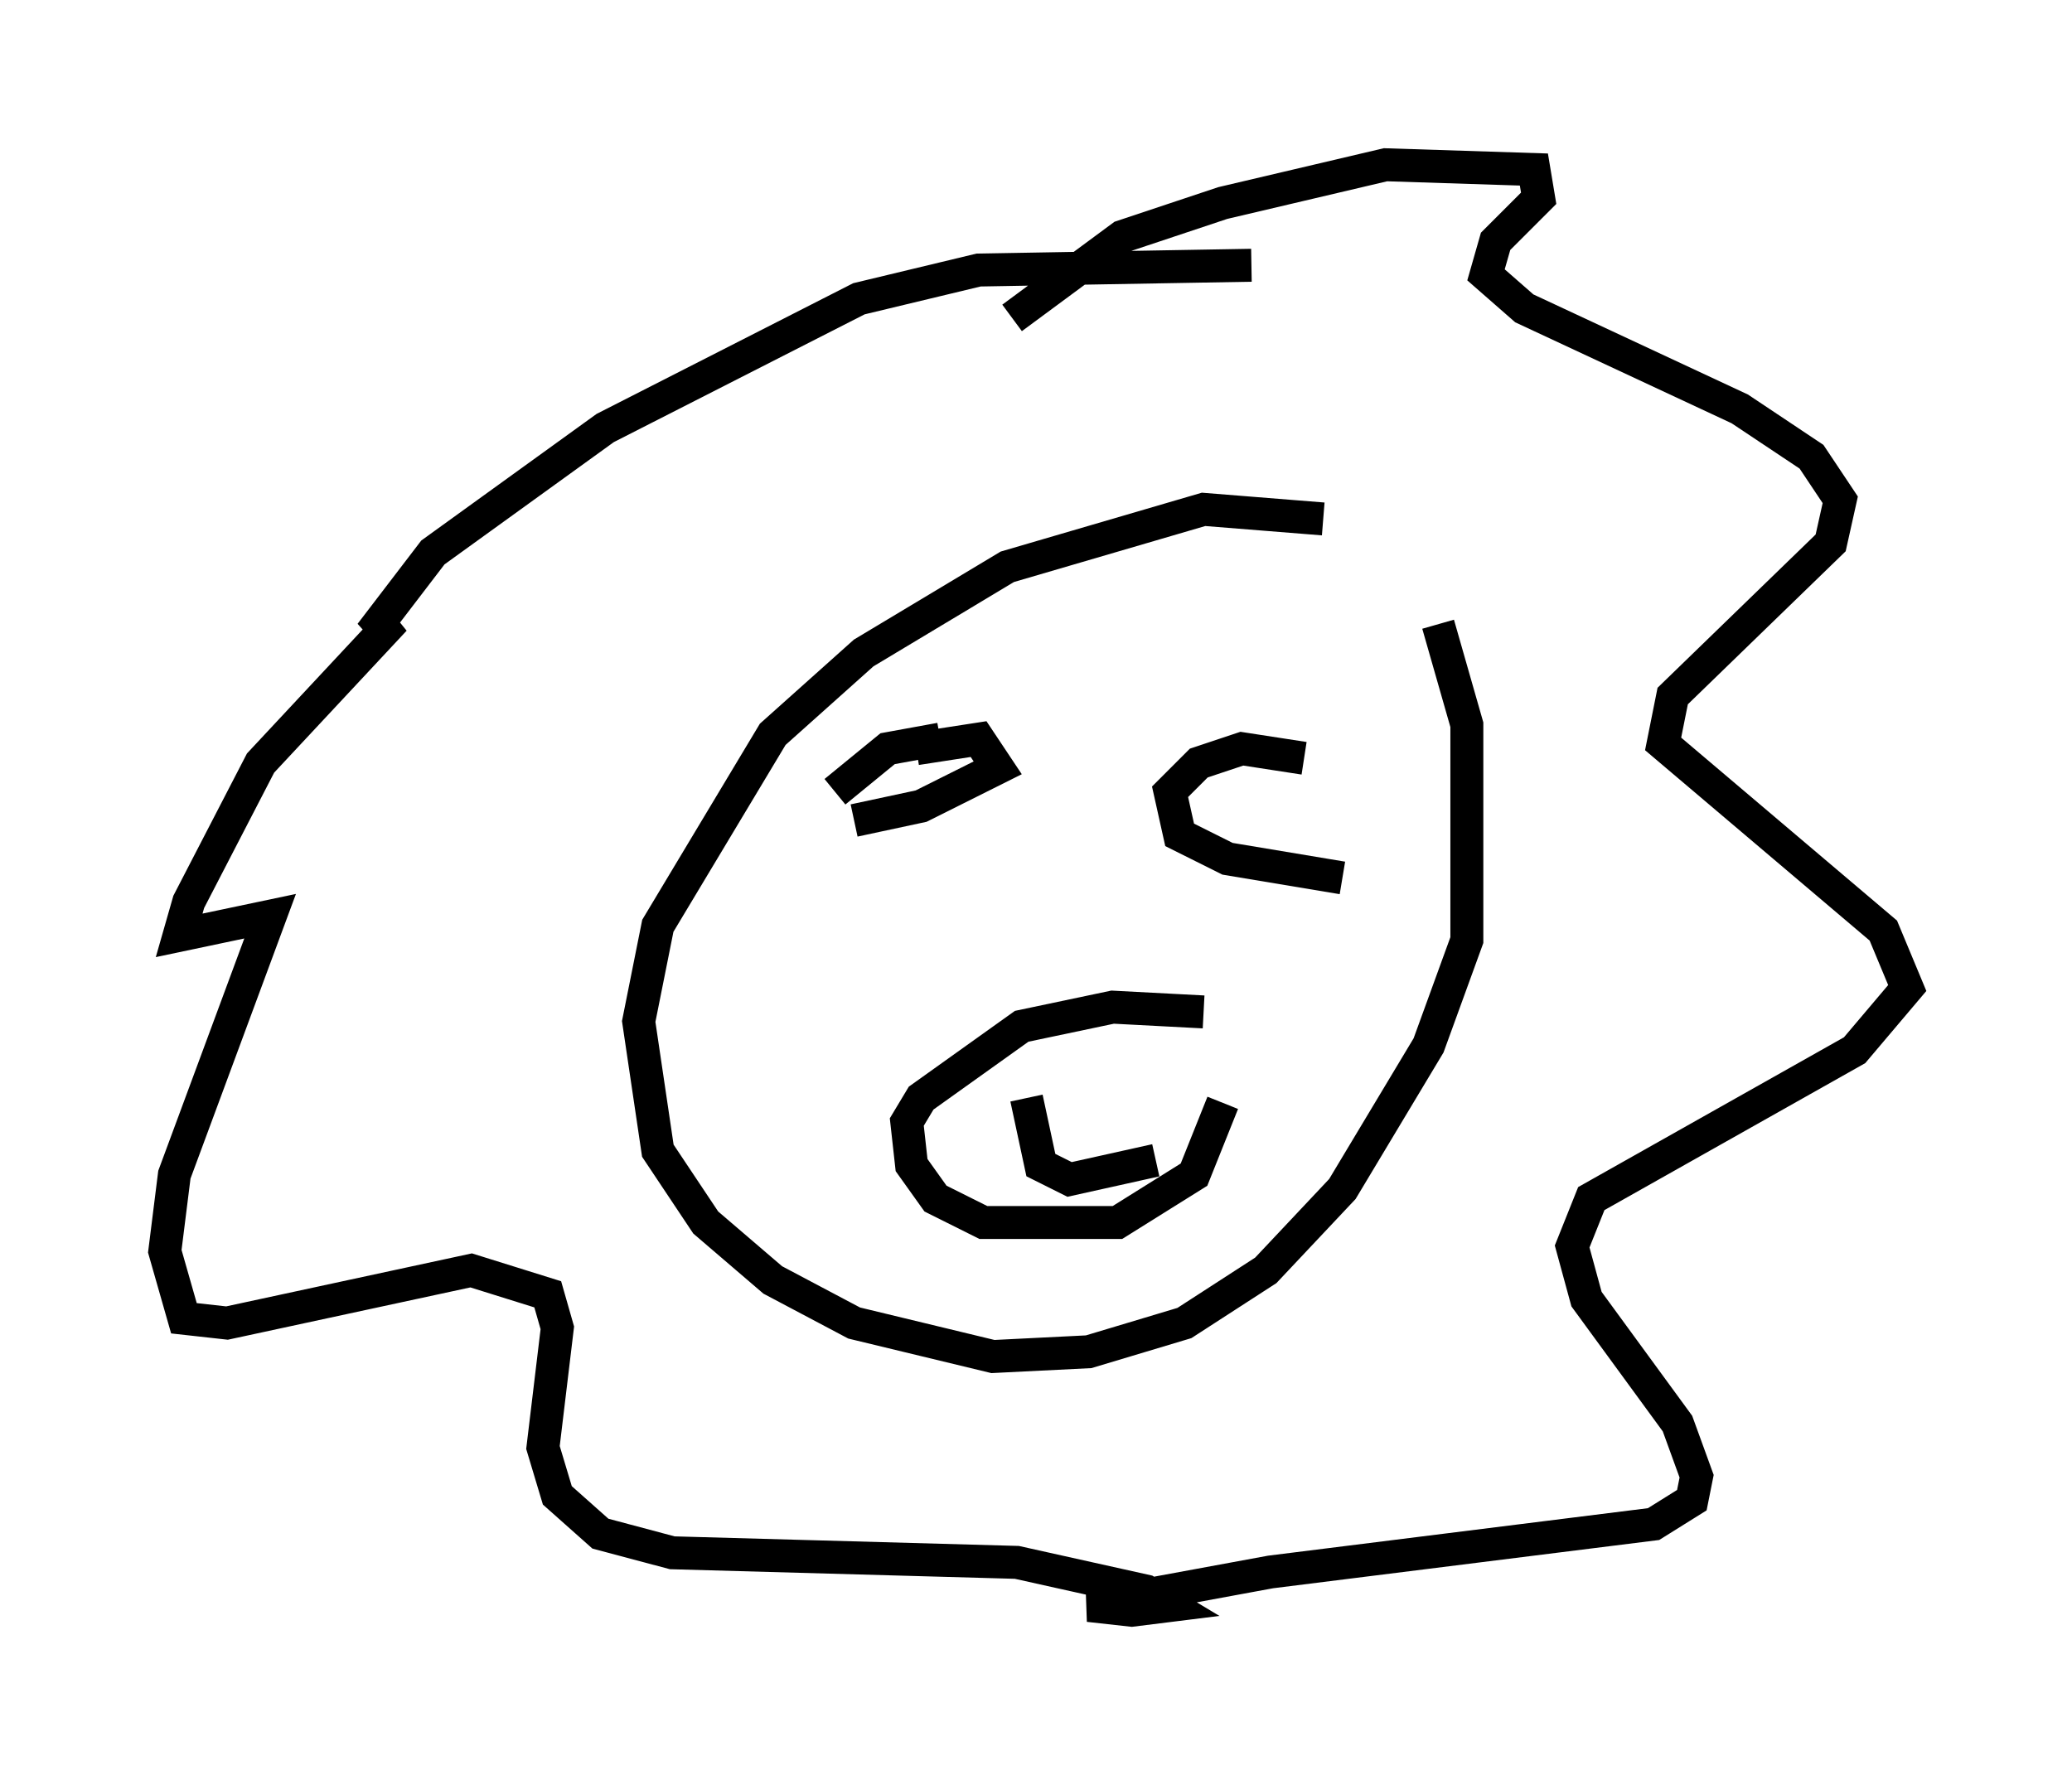 <?xml version="1.0" encoding="utf-8" ?>
<svg baseProfile="full" height="53.866" version="1.1" width="62.871" xmlns="http://www.w3.org/2000/svg" xmlns:ev="http://www.w3.org/2001/xml-events" xmlns:xlink="http://www.w3.org/1999/xlink"><defs /><rect fill="white" height="53.866" width="62.871" x="0" y="0" /><path d="M42.475, 16.911 m-2.324, -1.162 l-3.631, -0.291 -5.955, 1.743 l-4.358, 2.615 -2.76, 2.469 l-3.486, 5.81 -0.581, 2.905 l0.581, 3.922 1.453, 2.179 l2.034, 1.743 2.469, 1.307 l4.212, 1.017 2.905, -0.145 l2.905, -0.872 2.469, -1.598 l2.324, -2.469 2.615, -4.358 l1.162, -3.196 0.0, -6.536 l-0.872, -3.05 m-12.927, -9.296 l3.341, -2.469 3.05, -1.017 l4.939, -1.162 4.503, 0.145 l0.145, 0.872 -1.307, 1.307 l-0.291, 1.017 1.162, 1.017 l6.536, 3.05 2.179, 1.453 l0.872, 1.307 -0.291, 1.307 l-4.793, 4.648 -0.291, 1.453 l6.682, 5.665 0.726, 1.743 l-1.598, 1.888 -7.989, 4.503 l-0.581, 1.453 0.436, 1.598 l2.76, 3.777 0.581, 1.598 l-0.145, 0.726 -1.162, 0.726 l-11.62, 1.453 -5.52, 1.017 l1.307, 0.145 1.162, -0.145 l-0.726, -0.436 -3.922, -0.872 l-10.458, -0.291 -2.179, -0.581 l-1.307, -1.162 -0.436, -1.453 l0.436, -3.631 -0.291, -1.017 l-2.324, -0.726 -7.408, 1.598 l-1.307, -0.145 -0.581, -2.034 l0.291, -2.324 2.905, -7.844 l-2.76, 0.581 0.291, -1.017 l2.179, -4.212 4.067, -4.358 l-0.726, 0.436 1.888, -2.469 l5.229, -3.777 7.698, -3.922 l3.631, -0.872 8.279, -0.145 m-9.441, 14.38 l-1.598, 0.291 -1.598, 1.307 m0.581, 0.872 l2.034, -0.436 2.324, -1.162 l-0.581, -0.872 -1.888, 0.291 m11.765, 0.291 l-1.888, -0.291 -1.307, 0.436 l-0.872, 0.872 0.291, 1.307 l1.453, 0.726 3.486, 0.581 m-4.212, 4.067 l-2.76, -0.145 -2.76, 0.581 l-3.05, 2.179 -0.436, 0.726 l0.145, 1.307 0.726, 1.017 l1.453, 0.726 4.067, 0.0 l2.324, -1.453 0.872, -2.179 m-5.955, -0.145 l0.436, 2.034 0.872, 0.436 l2.615, -0.581 " fill="none" stroke="black" stroke-width="1" /></svg>